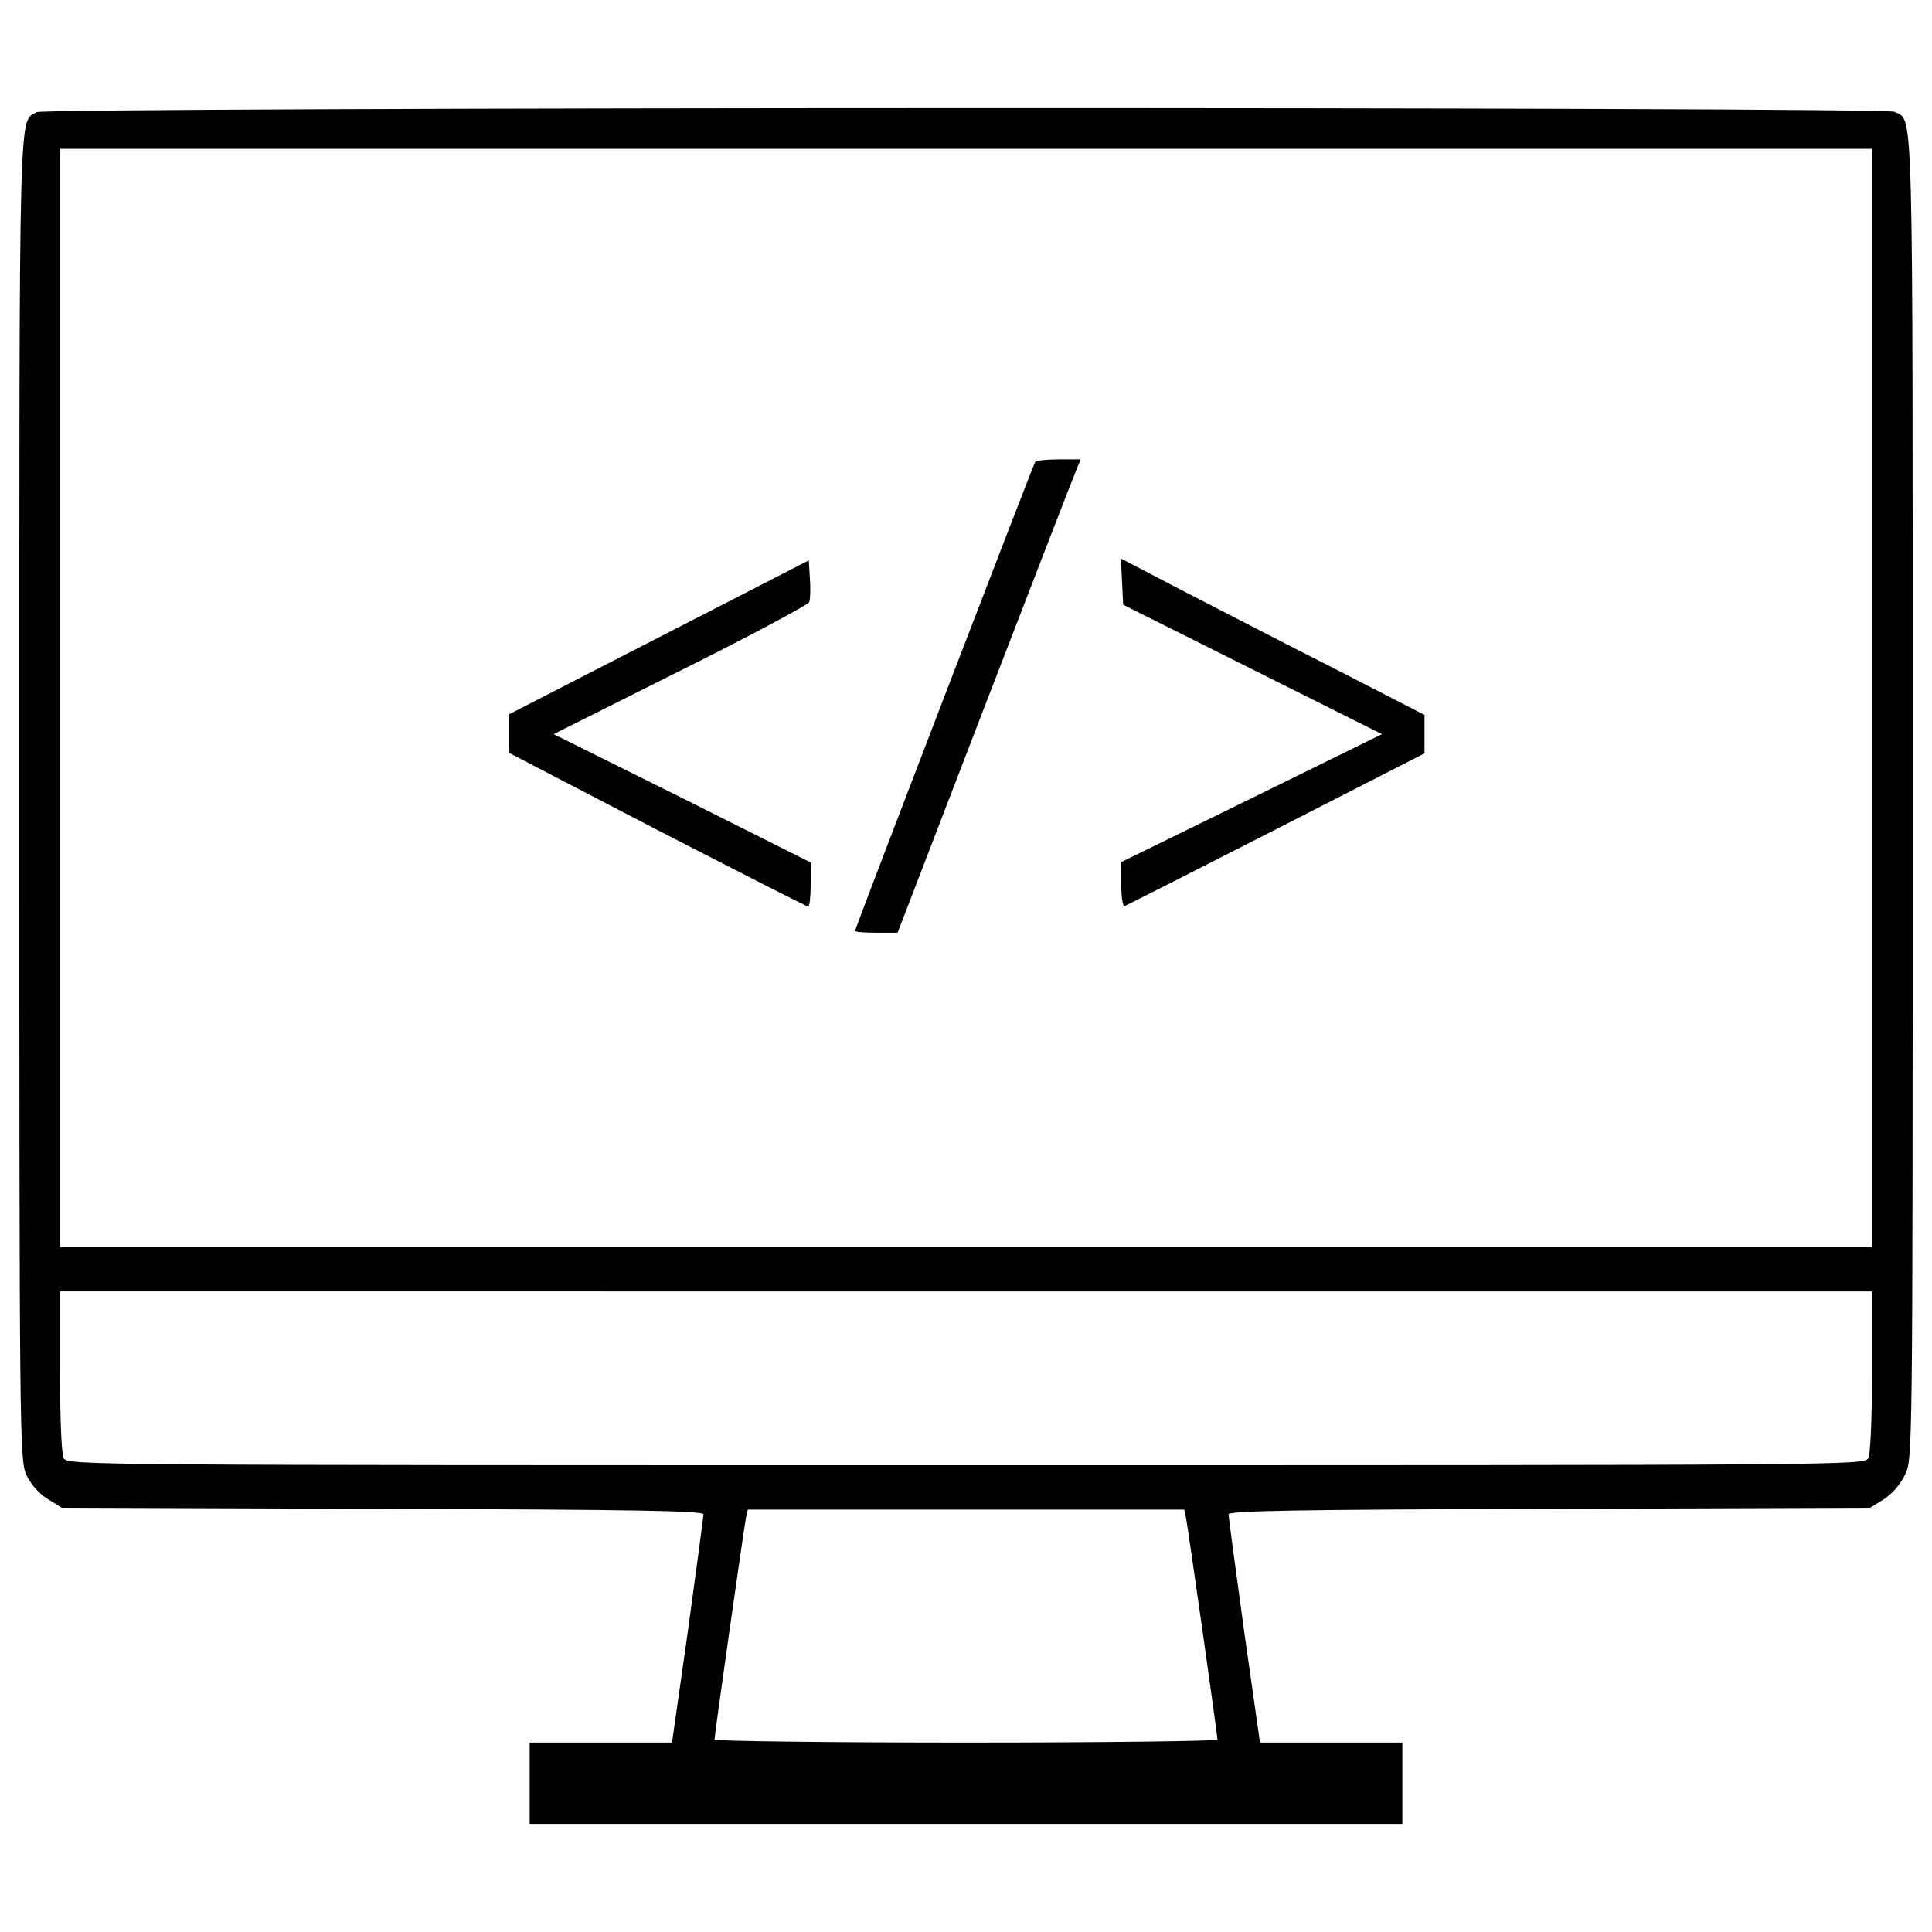 <?xml version="1.0" encoding="utf-8"?>
<!-- Svg Vector Icons : http://www.onlinewebfonts.com/icon -->
<!DOCTYPE svg PUBLIC "-//W3C//DTD SVG 1.1//EN" "http://www.w3.org/Graphics/SVG/1.1/DTD/svg11.dtd">
<svg version="1.1" xmlns="http://www.w3.org/2000/svg" xmlns:xlink="http://www.w3.org/1999/xlink" x="0px" y="0px" viewBox="0 0 1000 1000" enable-background="new 0 0 1000 1000" xml:space="preserve">
<g><g transform="translate(0,511) scale(0.1,-0.1)"><path d="M190,4529.5C96.2,4474,100,4652,100,977.1c0-3296,1.9-3426.2,36.4-3500.8c23-47.8,63.2-95.7,109.1-124.4l74.6-46l1661.4-5.7c1295.8-3.8,1659.5-9.6,1659.5-28.7c0-11.5-36.4-283.3-80.4-602.9l-82.3-578h-367.5h-369.4v-210.5v-210.5H5000h2258.6v210.5v210.5h-369.4h-367.5l-82.3,578c-44,319.6-80.4,591.4-80.4,602.9c0,19.1,363.7,24.9,1661.4,28.7l1659.5,5.7l70.8,44c40.2,24.9,86.1,76.6,109.1,126.3c40.2,80.4,40.2,80.4,40.2,3502.7c0,3690.3,5.7,3498.9-93.8,3552.5C9754.5,4558.2,237.8,4556.3,190,4529.5z M9689.4,1497.7v-2842.4H5000H310.6v2842.4V4340H5000h4689.4V1497.7z M9689.4-1987.8c0-246.9-7.7-426.8-19.1-449.8c-21-36.4-91.9-36.4-4670.3-36.4c-4578.4,0-4649.2,0-4670.3,36.4c-11.5,23-19.1,202.9-19.1,449.8v413.4H5000h4689.4V-1987.8z M6138.8-2745.8c9.6-47.9,162.7-1121.6,162.7-1148.4c0-7.7-585.7-15.3-1301.6-15.3c-715.8,0-1301.6,7.7-1301.6,15.3c0,26.8,153.1,1100.6,162.7,1148.4l9.6,42.1H5000h1129.3L6138.8-2745.8z"/><path d="M5357.9,2718.8c-13.4-23-932.1-2413.6-932.1-2427c0-5.7,49.8-9.6,111-9.6h109.1L5093.8,1446c246.9,639.3,459.4,1190.5,474.7,1225l24.9,61.3h-112.9C5417.2,2732.2,5361.7,2726.5,5357.9,2718.8z"/><path d="M3411.3,1811.6l-775.2-398.1V1312v-99.5l765.6-398.1c421.1-216.3,771.4-396.2,780.9-396.2c7.7-1.9,13.4,49.8,13.4,112.9v114.8l-664.2,333l-666.1,331.1l656.5,329.2c361.8,179.9,660.3,340.7,666.1,354.1c5.7,13.4,7.7,68.9,3.8,120.6l-5.7,95.7L3411.3,1811.6z"/><path d="M5807.7,2098.7l5.7-118.7l669.9-335l669.9-335L6479.5,979l-675.7-331.1V531.1c0-65.1,7.7-114.8,17.2-111c9.6,3.8,361.7,181.8,784.8,398.1l767.5,392.4v99.5v99.5l-472.8,243.1c-262.2,132.1-614.4,315.8-786.7,403.9l-312,162.7L5807.7,2098.7z"/></g></g>
</svg>